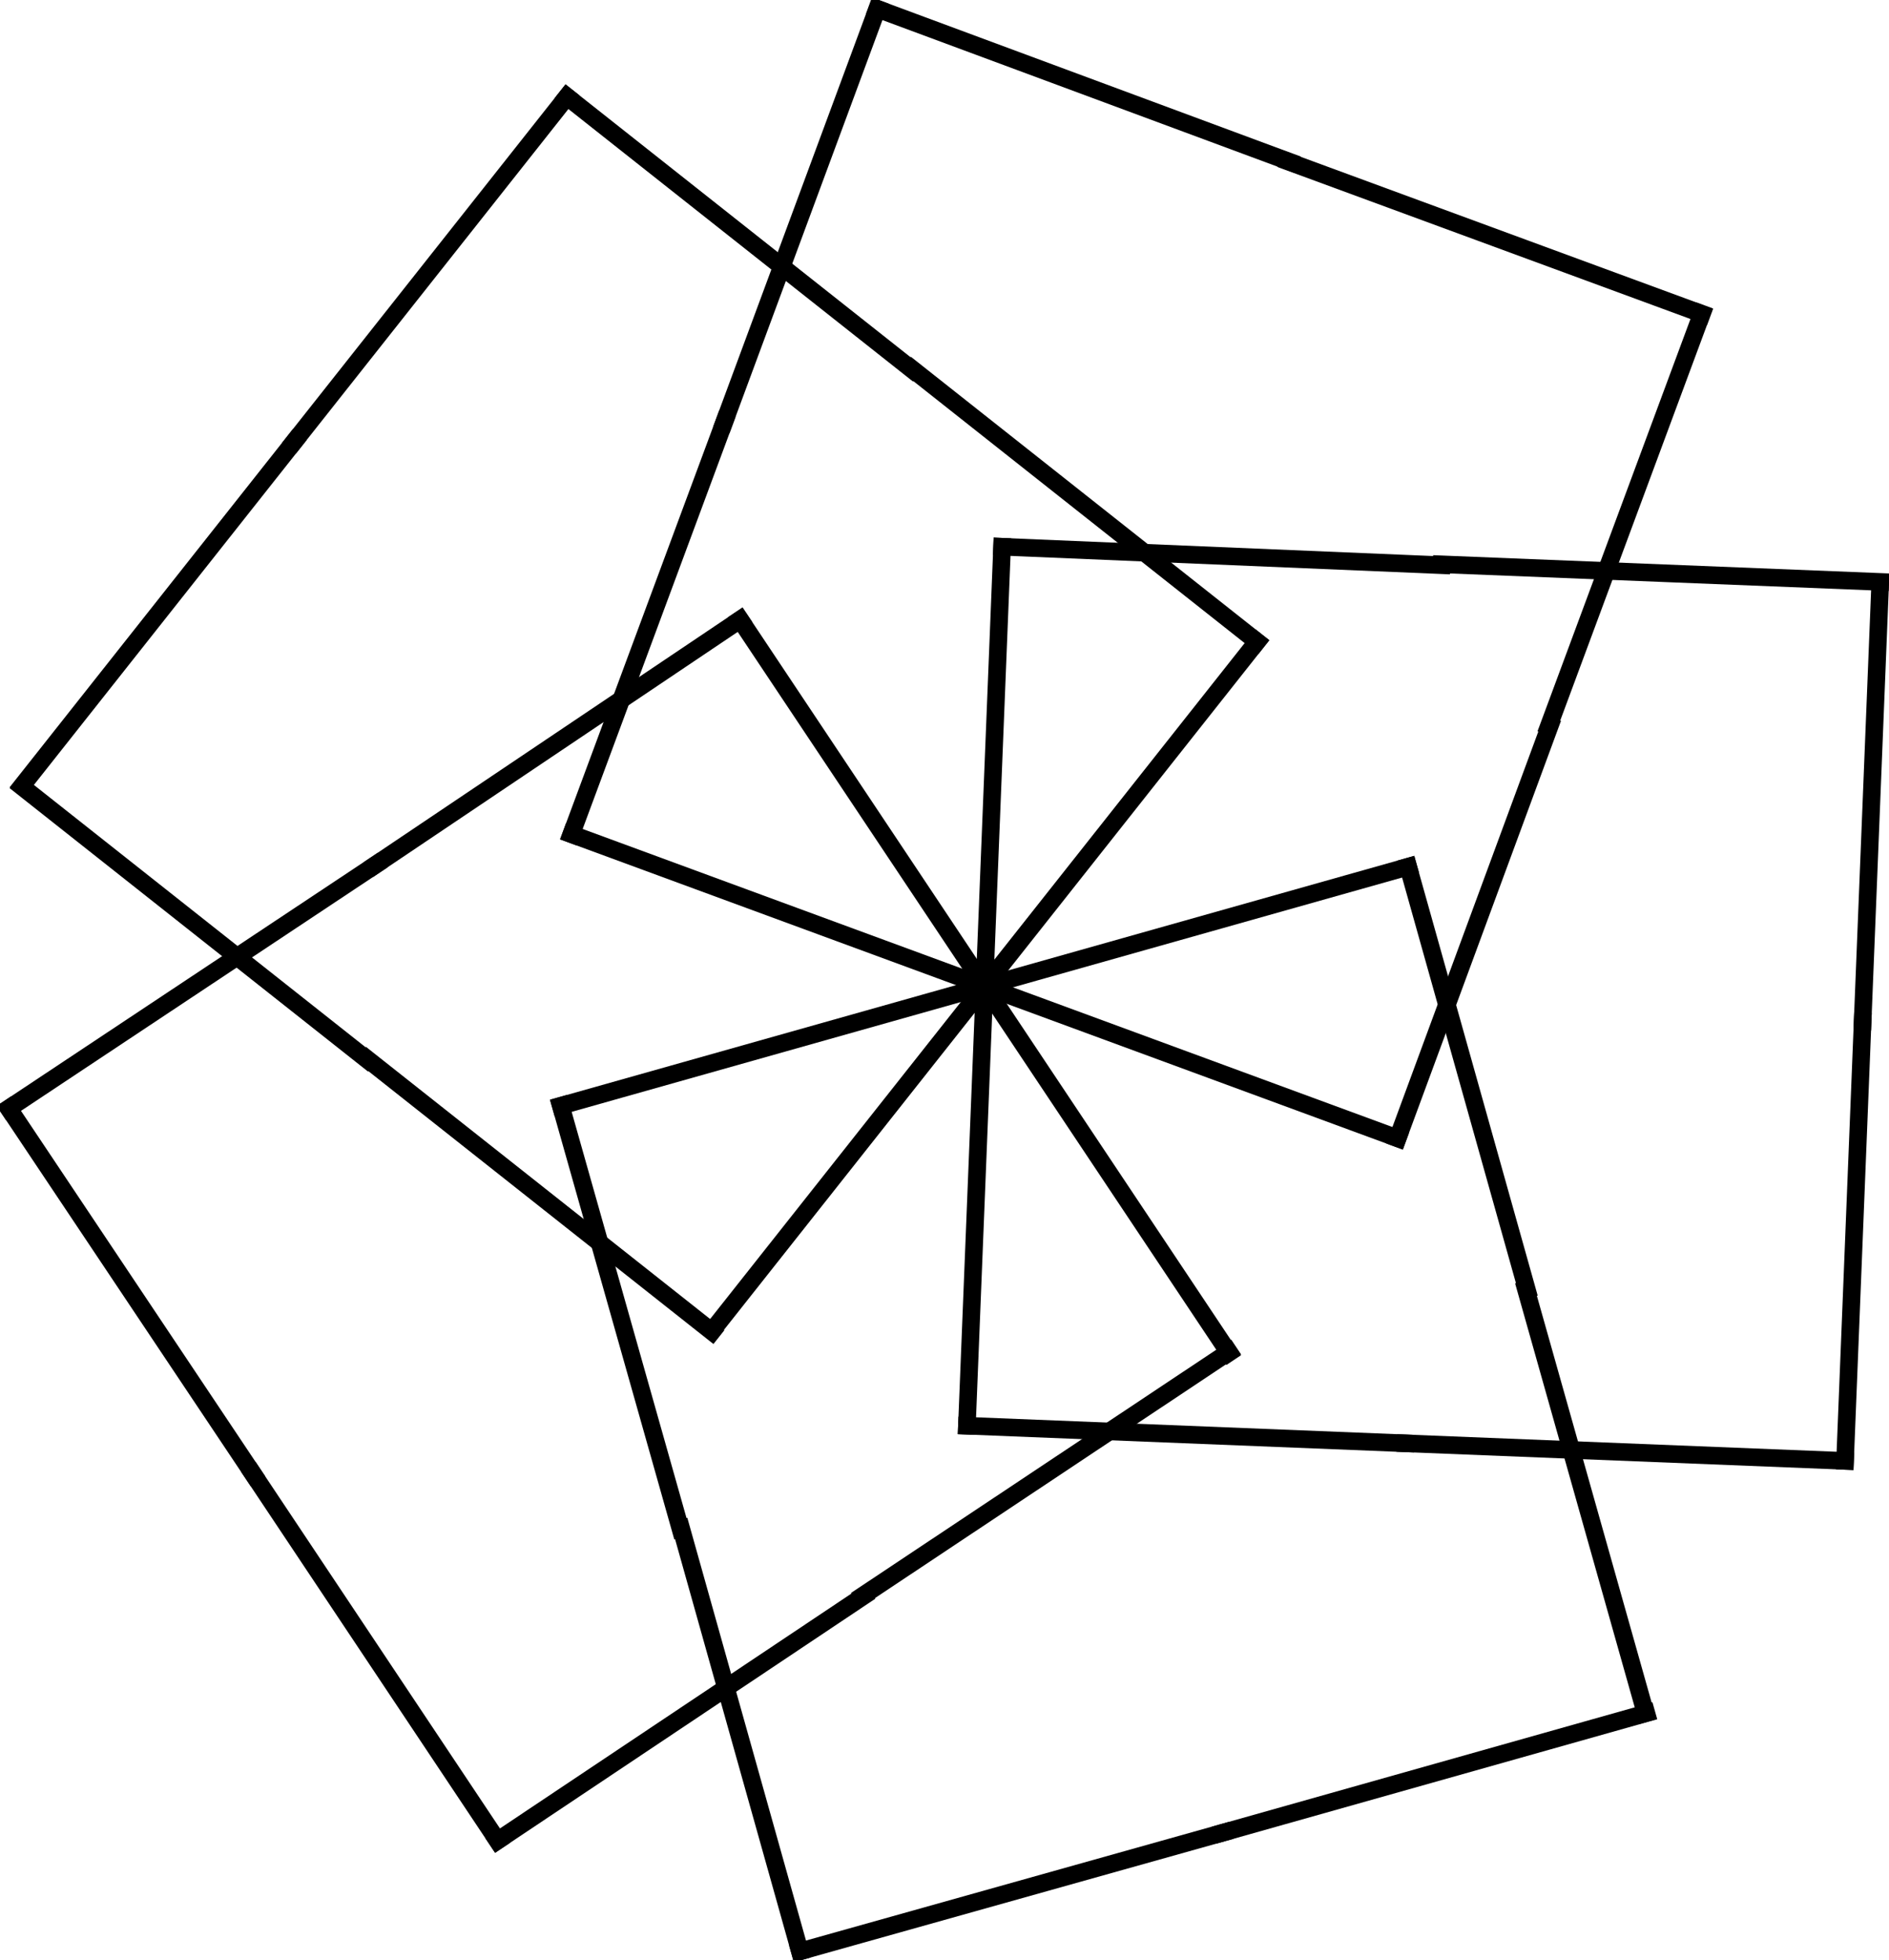 <?xml version="1.0" encoding="utf-8"?>
<!-- Generator: Adobe Illustrator 18.0.0, SVG Export Plug-In . SVG Version: 6.00 Build 0)  -->
<!DOCTYPE svg PUBLIC "-//W3C//DTD SVG 1.1//EN" "http://www.w3.org/Graphics/SVG/1.1/DTD/svg11.dtd">
<svg version="1.1"
	 id="svg2" xmlns:rdf="http://www.w3.org/1999/02/22-rdf-syntax-ns#" xmlns:dc="http://purl.org/dc/elements/1.1/" xmlns:cc="http://creativecommons.org/ns#" xmlns:svg="http://www.w3.org/2000/svg"
	 xmlns="http://www.w3.org/2000/svg" xmlns:xlink="http://www.w3.org/1999/xlink" x="0px" y="0px" viewBox="0 0 214.9 223"
	 enable-background="new 0 0 214.9 223" xml:space="preserve">
<path id="path8" fill="none" stroke="#000000" stroke-width="2" stroke-linecap="square" d="M112,112.2L84.2,70.5"/>
<path id="path10" fill="none" stroke="#000000" stroke-width="2" stroke-linecap="square" d="M84.2,70.5L42.7,98.4"/>
<path id="path12" fill="none" stroke="#000000" stroke-width="2" stroke-linecap="square" d="M42.7,98.4L1,126.1"/>
<path id="path14" fill="none" stroke="#000000" stroke-width="2" stroke-linecap="square" d="M1,126.1l27.8,41.6"/>
<path id="path16" fill="none" stroke="#000000" stroke-width="2" stroke-linecap="square" d="M28.8,167.7l27.8,41.7"/>
<path id="path18" fill="none" stroke="#000000" stroke-width="2" stroke-linecap="square" d="M56.6,209.4l41.6-27.8"/>
<path id="path20" fill="none" stroke="#000000" stroke-width="2" stroke-linecap="square" d="M98.2,181.5l41.6-27.7"/>
<path id="path22" fill="none" stroke="#000000" stroke-width="2" stroke-linecap="square" d="M139.8,153.9L112,112.2"/>
<path id="path24" fill="none" stroke="#000000" stroke-width="2" stroke-linecap="square" d="M112,112.2l-48.2,13.6"/>
<path id="path26" fill="none" stroke="#000000" stroke-width="2" stroke-linecap="square" d="M63.8,125.8l13.6,48.1"/>
<path id="path28" fill="none" stroke="#000000" stroke-width="2" stroke-linecap="square" d="M77.5,173.9L91,222"/>
<path id="path30" fill="none" stroke="#000000" stroke-width="2" stroke-linecap="square" d="M91,222l48.1-13.5"/>
<path id="path32" fill="none" stroke="#000000" stroke-width="2" stroke-linecap="square" d="M139.1,208.5l48.2-13.6"/>
<path id="path34" fill="none" stroke="#000000" stroke-width="2" stroke-linecap="square" d="M187.2,194.9l-13.6-48.2"/>
<path id="path36" fill="none" stroke="#000000" stroke-width="2" stroke-linecap="square" d="M173.7,146.7l-13.5-48.1"/>
<path id="path38" fill="none" stroke="#000000" stroke-width="2" stroke-linecap="square" d="M160.2,98.6L112,112.2"/>
<path id="path40" fill="none" stroke="#000000" stroke-width="2" stroke-linecap="square" d="M112,112.2l-2,50"/>
<path id="path42" fill="none" stroke="#000000" stroke-width="2" stroke-linecap="square" d="M110,162.2l49.9,2"/>
<path id="path44" fill="none" stroke="#000000" stroke-width="2" stroke-linecap="square" d="M159.9,164.2l50,2"/>
<path id="path46" fill="none" stroke="#000000" stroke-width="2" stroke-linecap="square" d="M209.9,166.2l2-50"/>
<path id="path48" fill="none" stroke="#000000" stroke-width="2" stroke-linecap="square" d="M211.9,116.2l2-49.9"/>
<path id="path50" fill="none" stroke="#000000" stroke-width="2" stroke-linecap="square" d="M213.9,66.2l-49.9-2"/>
<path id="path52" fill="none" stroke="#000000" stroke-width="2" stroke-linecap="square" d="M164,64.3L114,62.2"/>
<path id="path54" fill="none" stroke="#000000" stroke-width="2" stroke-linecap="square" d="M114,62.2l-2,50"/>
<path id="path56" fill="none" stroke="#000000" stroke-width="2" stroke-linecap="square" d="M112,112.2l47,17.3"/>
<path id="path58" fill="none" stroke="#000000" stroke-width="2" stroke-linecap="square" d="M159,129.5l17.3-46.9"/>
<path id="path60" fill="none" stroke="#000000" stroke-width="2" stroke-linecap="square" d="M176.2,82.6l17.4-46.9"/>
<path id="path62" fill="none" stroke="#000000" stroke-width="2" stroke-linecap="square" d="M193.6,35.7l-47-17.3"/>
<path id="path64" fill="none" stroke="#000000" stroke-width="2" stroke-linecap="square" d="M146.7,18.4L99.8,1"/>
<path id="path66" fill="none" stroke="#000000" stroke-width="2" stroke-linecap="square" d="M99.8,1L82.4,48"/>
<path id="path68" fill="none" stroke="#000000" stroke-width="2" stroke-linecap="square" d="M82.4,48L65,94.9"/>
<path id="path70" fill="none" stroke="#000000" stroke-width="2" stroke-linecap="square" d="M65,94.9l47,17.3"/>
<path id="path72" fill="none" stroke="#000000" stroke-width="2" stroke-linecap="square" d="M112,112.2L143,73"/>
<path id="path74" fill="none" stroke="#000000" stroke-width="2" stroke-linecap="square" d="M143,73l-39.2-31"/>
<path id="path76" fill="none" stroke="#000000" stroke-width="2" stroke-linecap="square" d="M103.7,42L64.5,11"/>
<path id="path78" fill="none" stroke="#000000" stroke-width="2" stroke-linecap="square" d="M64.5,11l-31,39.2"/>
<path id="path80" fill="none" stroke="#000000" stroke-width="2" stroke-linecap="square" d="M33.5,50.2l-31,39.2"/>
<path id="path82" fill="none" stroke="#000000" stroke-width="2" stroke-linecap="square" d="M2.5,89.5l39.2,31"/>
<path id="path84" fill="none" stroke="#000000" stroke-width="2" stroke-linecap="square" d="M41.8,120.5l39.2,31"/>
<path id="path86" fill="none" stroke="#000000" stroke-width="2" stroke-linecap="square" d="M81,151.4l31-39.2"/>
</svg>

